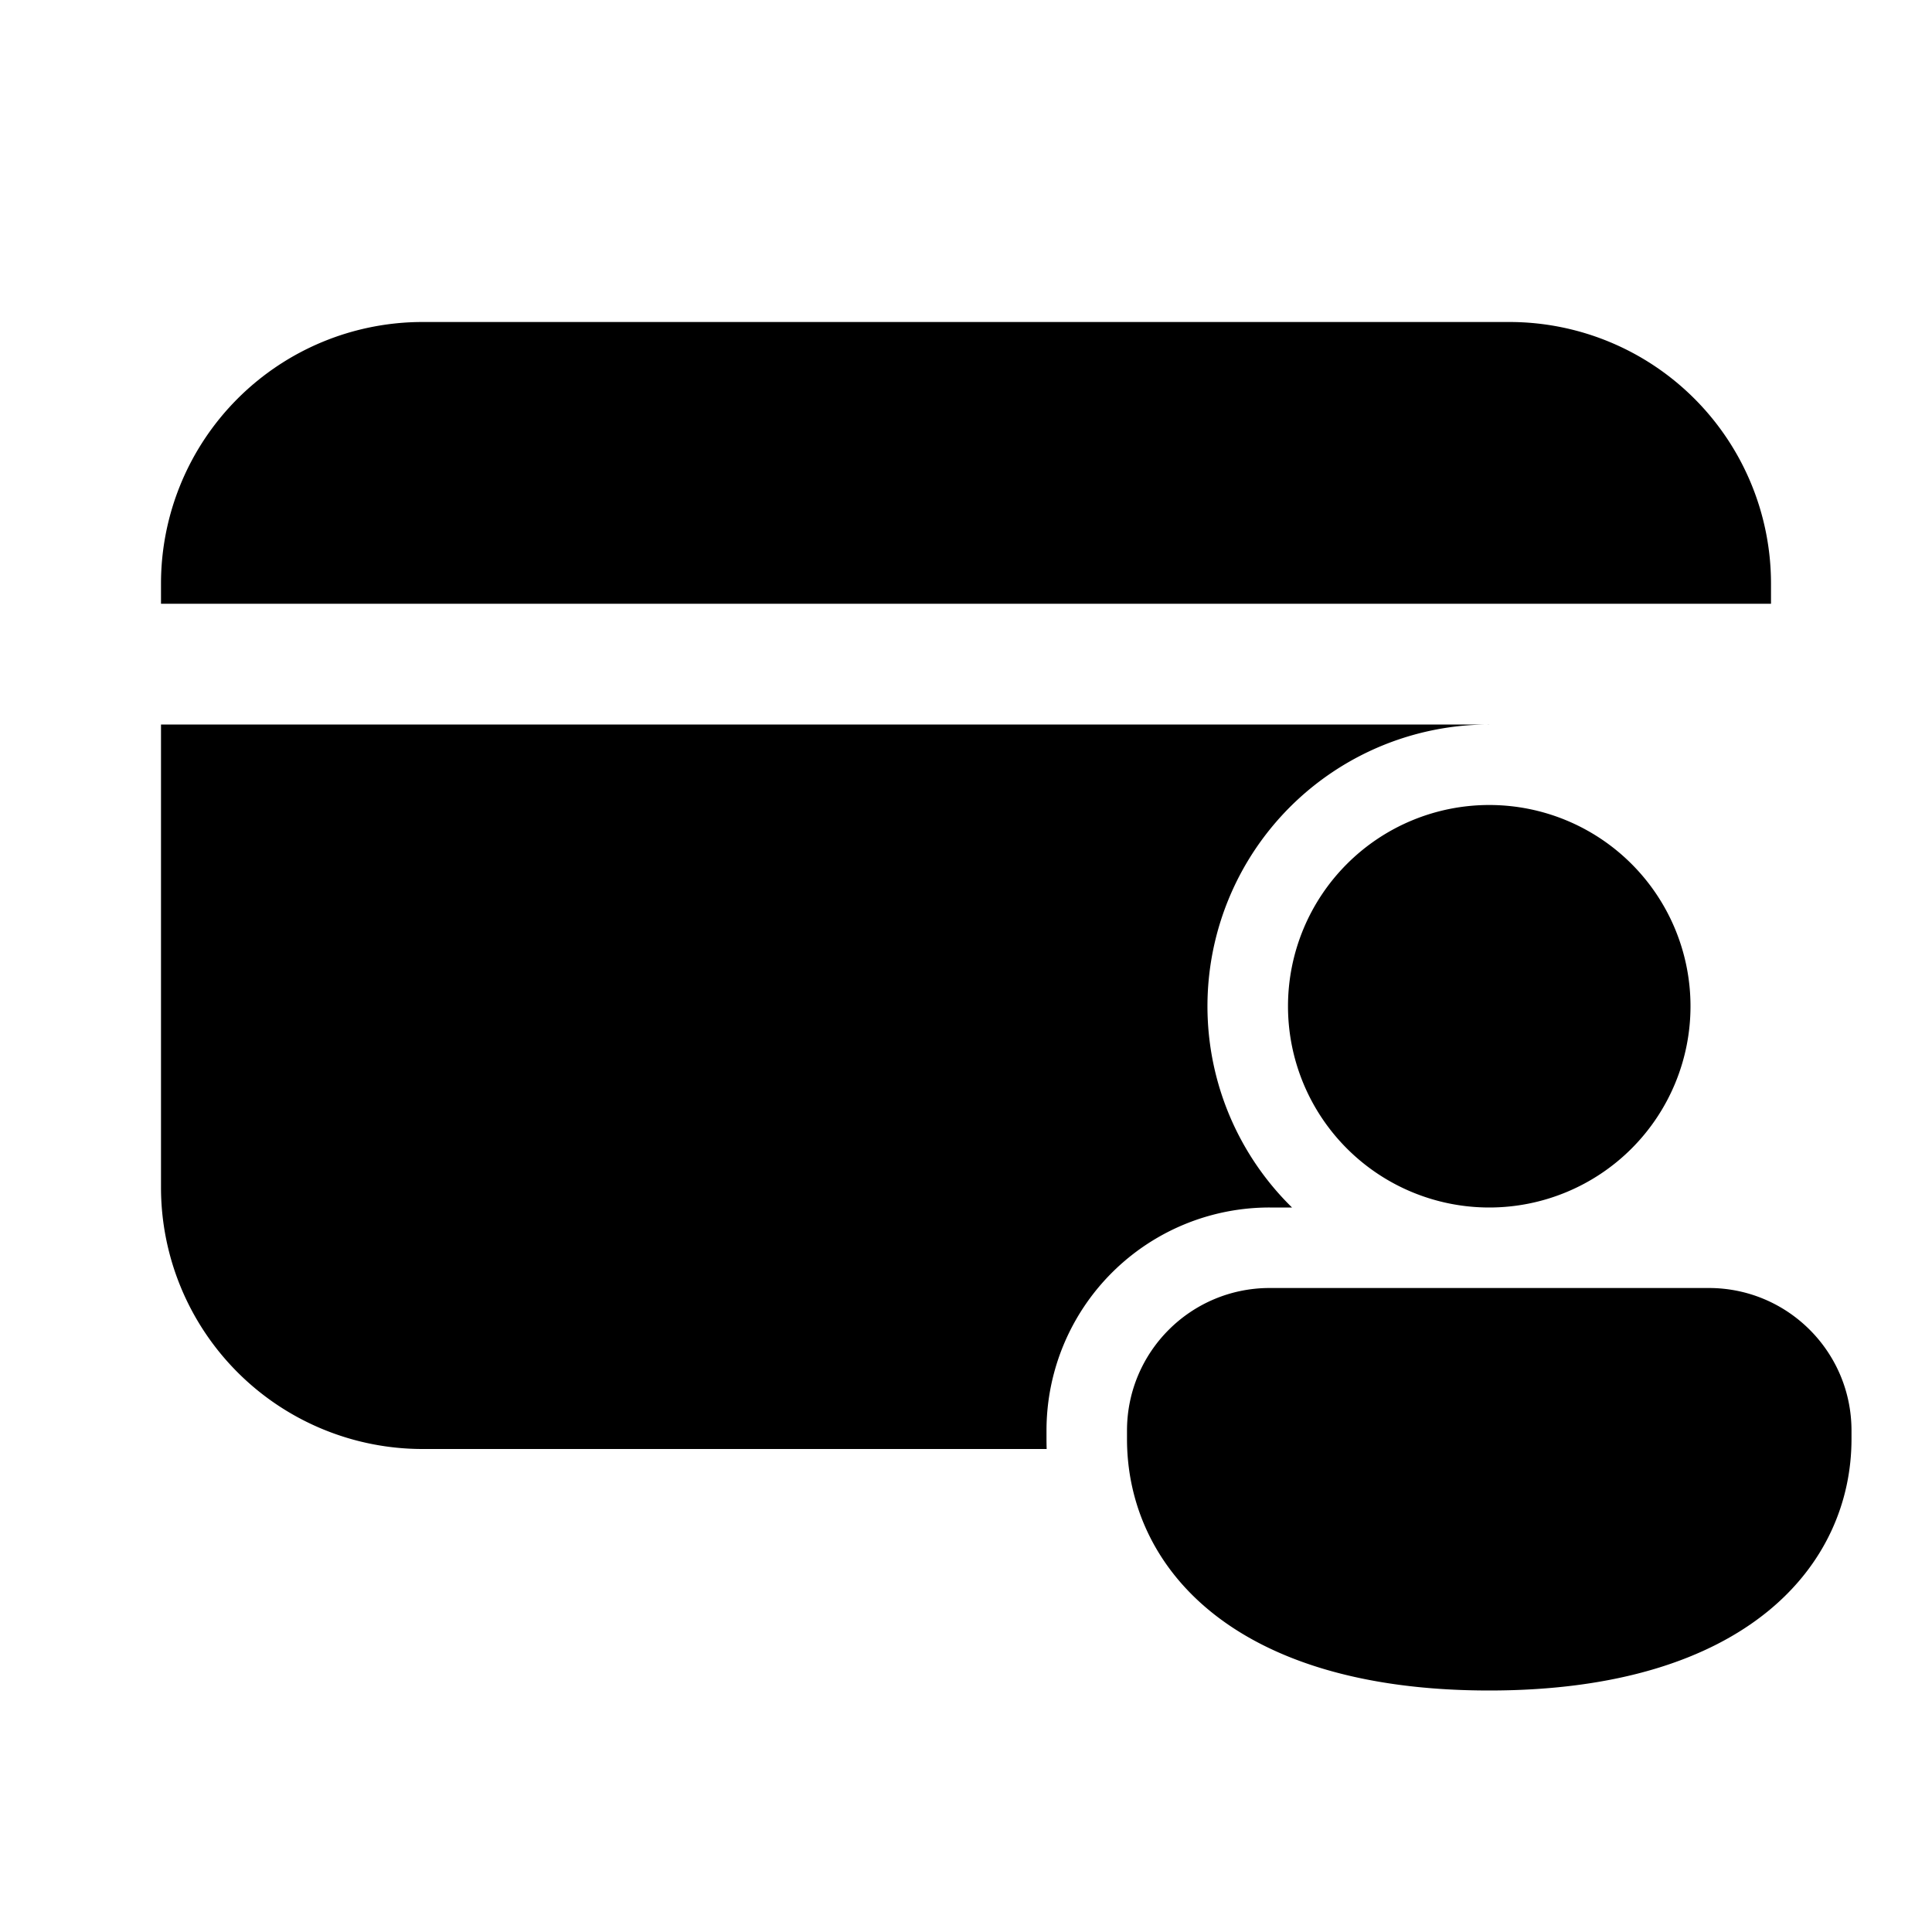 <svg xmlns="http://www.w3.org/2000/svg" xmlns:xlink="http://www.w3.org/1999/xlink" viewBox="0 0 24 24"><path d="M2 7.25A3.25 3.25 0 0 1 5.25 4h13.5A3.25 3.25 0 0 1 22 7.25v.25H2zM13.002 18H5.25A3.25 3.25 0 0 1 2 14.75V9h16.5a3.5 3.5 0 0 0-2.45 6h-.277A2.77 2.77 0 0 0 13 17.772v.103q0 .063.002.125M21 12.5a2.5 2.5 0 1 1-5 0 2.5 2.5 0 0 1 5 0m2 5.375C23 19.431 21.714 21 18.5 21S14 19.437 14 17.875v-.103c0-.98.794-1.772 1.773-1.772h5.454c.98 0 1.773.793 1.773 1.772z" fill="currentColor"/></svg>